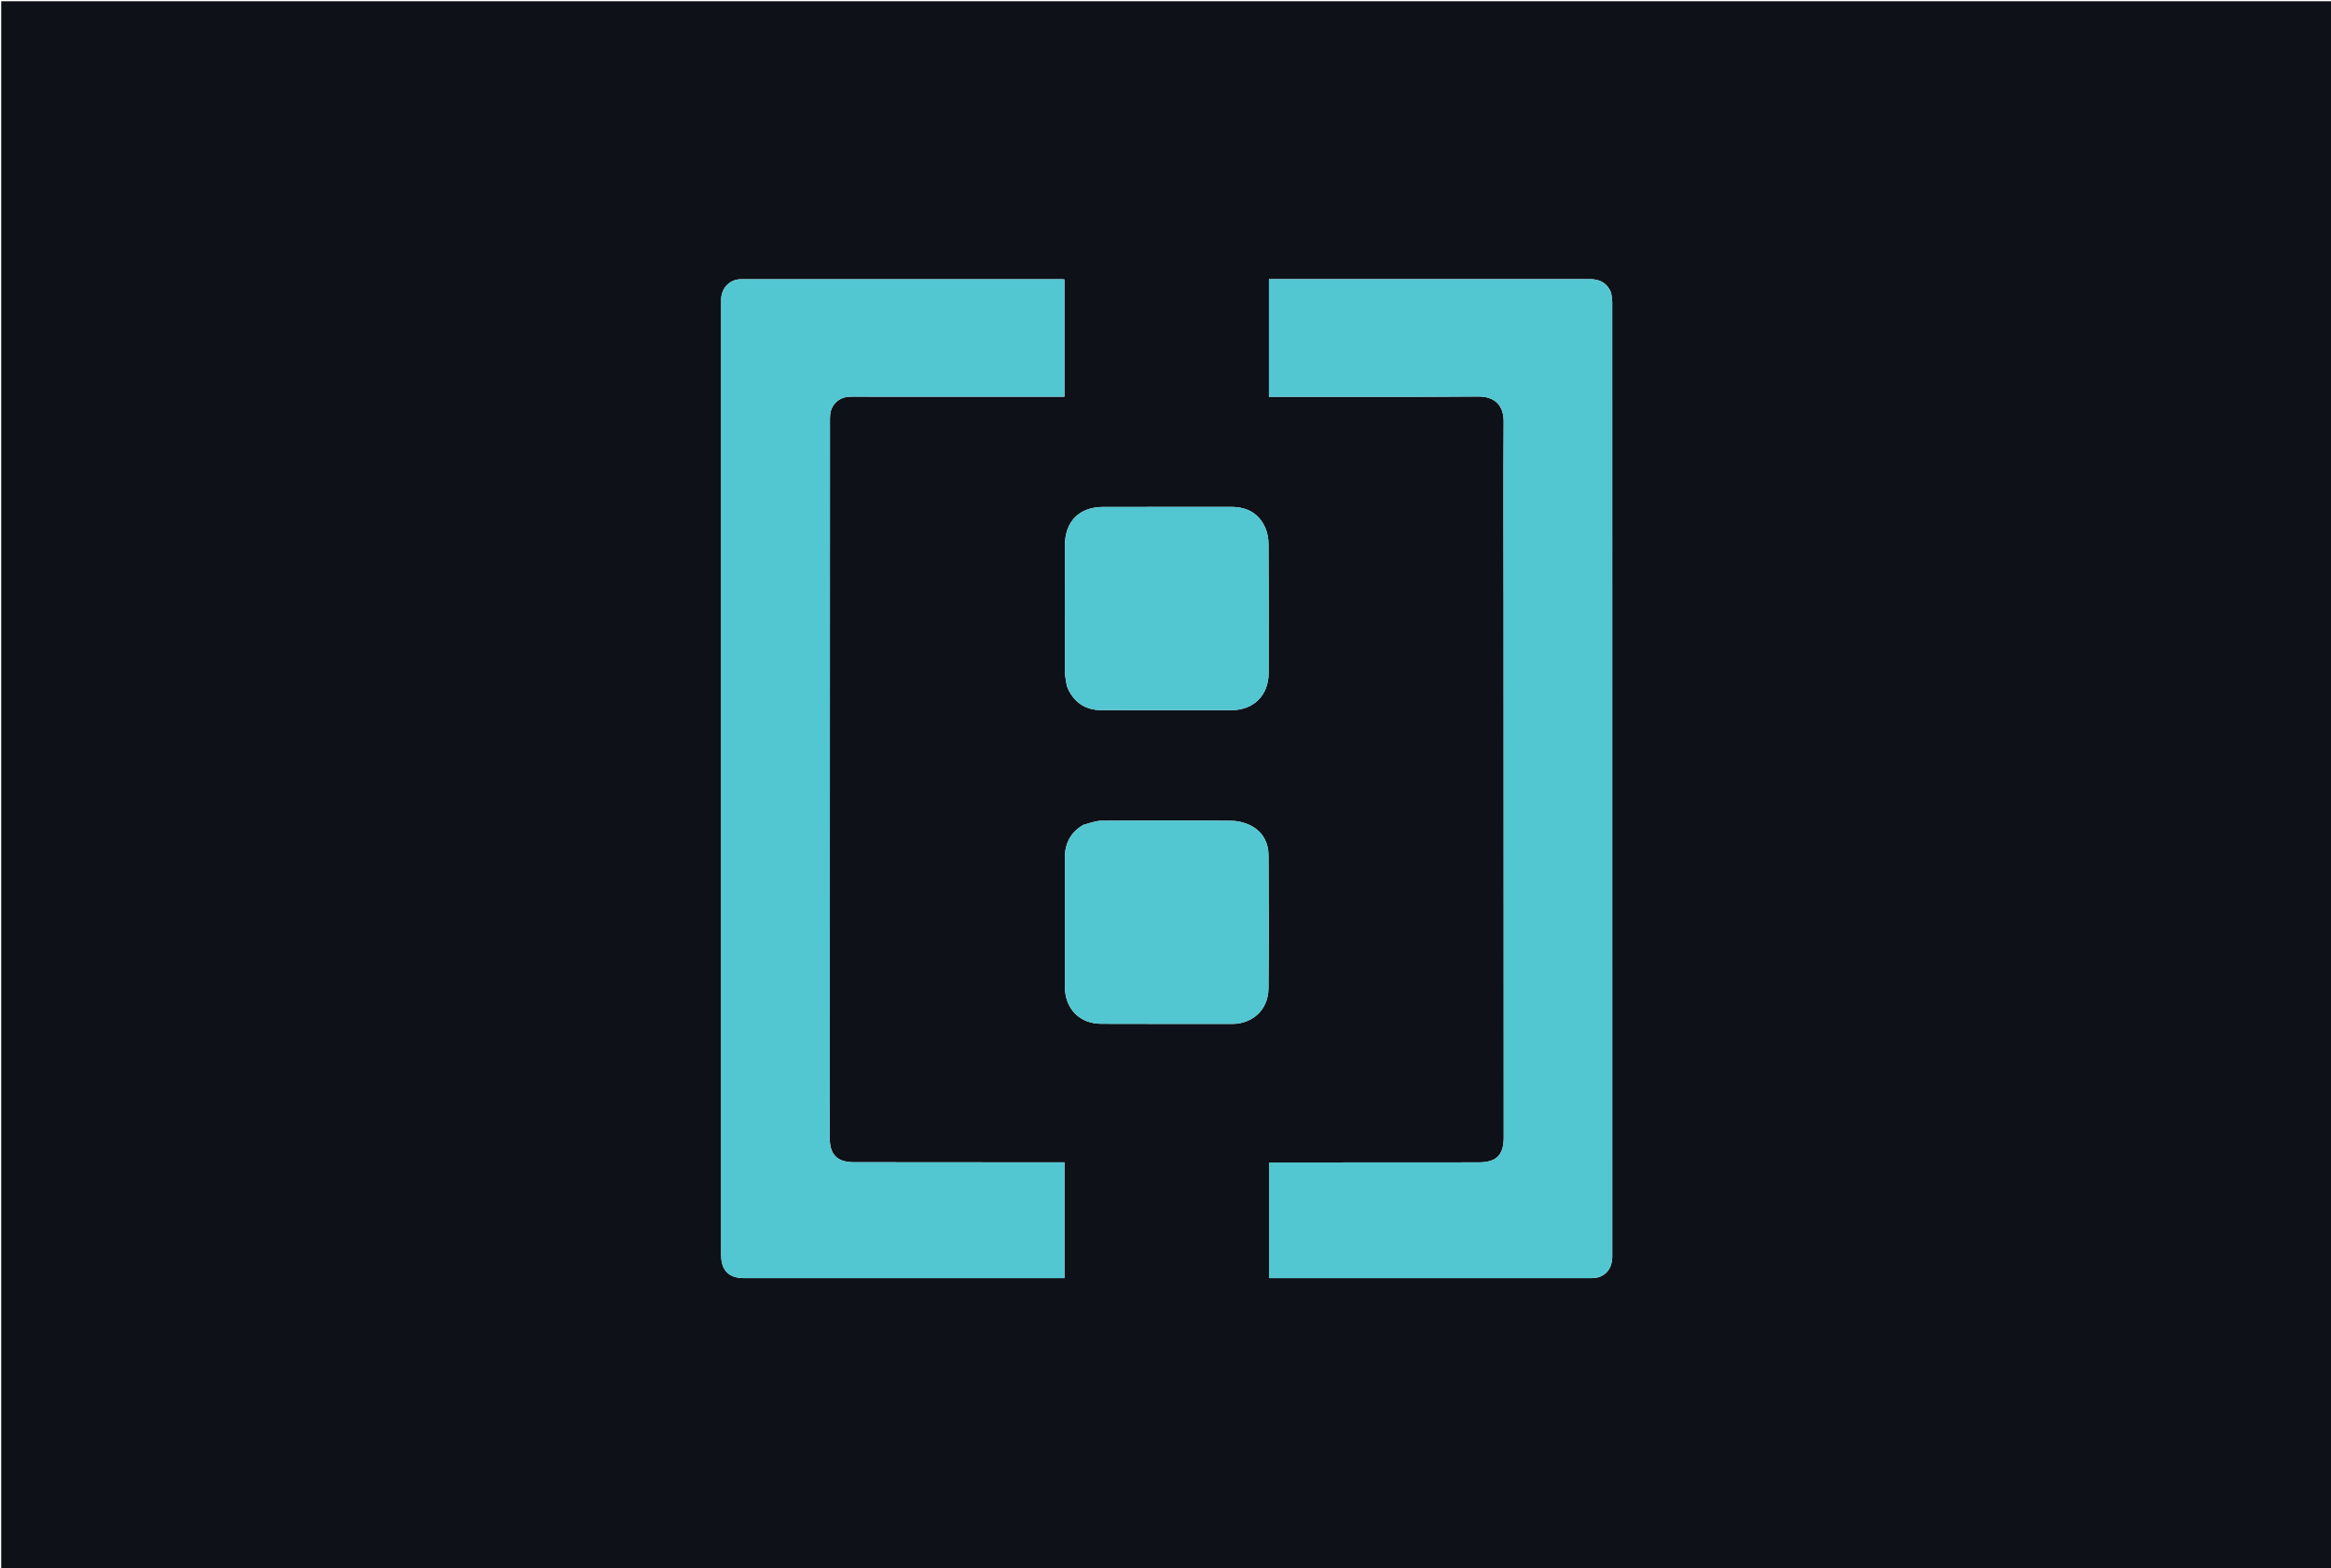 <svg version="1.1" id="Layer_1" xmlns="http://www.w3.org/2000/svg" xmlns:xlink="http://www.w3.org/1999/xlink" x="0px" y="0px"
	 width="100%" viewBox="0 0 1920 1292" enable-background="new 0 0 1920 1292" xml:space="preserve">
<path fill="#0F1118" opacity="1" stroke="none" 
	d="
M1376,1293 
	C917.333,1293 459.167,1293 1,1293 
	C1,862.334 1,431.667 1,1.001 
	C641,1 1280.999,1 1920.999,1 
	C1920.999,431.666 1920.999,862.332 1921,1292.999 
	C1739.5,1293 1558,1293 1376,1293 
M593.999,918.5 
	C593.999,956.993 593.998,995.486 594,1033.979 
	C594.001,1046.643 600.335,1052.996 613.004,1052.997 
	C699.157,1053.003 785.309,1053 871.462,1053 
	C873.229,1053 874.996,1053 876.79,1053 
	C876.79,1020.936 876.79,989.516 876.79,957.612 
	C874.387,957.612 872.261,957.613 870.136,957.612 
	C814.646,957.573 759.155,957.537 703.665,957.493 
	C689.46,957.482 683.406,951.39 683.398,937.036 
	C683.392,925.872 683.497,914.707 683.5,903.543 
	C683.543,718.408 683.577,533.272 683.62,348.136 
	C683.621,345.972 683.576,343.794 683.782,341.645 
	C684.553,333.58 690.78,327.486 698.825,326.897 
	C700.981,326.739 703.154,326.779 705.32,326.78 
	C760.477,326.794 815.635,326.816 870.792,326.836 
	C872.743,326.836 874.693,326.836 876.756,326.836 
	C876.756,294.247 876.756,262.23 876.756,230.225 
	C875.86,230.124 875.371,230.02 874.882,230.02 
	C786.73,230.009 698.578,229.987 610.426,230.029 
	C601.303,230.034 594.402,236.974 594.02,246.11 
	C593.95,247.774 594,249.443 594,251.109 
	C594,473.239 594,695.37 593.999,918.5 
M1326.99,240.948 
	C1323.78,233.282 1317.957,229.961 1309.722,229.966 
	C1223.063,230.021 1136.404,230 1049.745,230 
	C1048.17,230 1046.595,230 1045.215,230 
	C1045.215,262.716 1045.215,294.625 1045.215,326.888 
	C1047.566,326.888 1049.539,326.888 1051.512,326.887 
	C1106.841,326.87 1162.171,327.112 1217.495,326.656 
	C1231.579,326.541 1238.654,334.335 1238.555,347.517 
	C1238.174,398.175 1238.475,448.838 1238.492,499.5 
	C1238.539,645.319 1238.576,791.139 1238.606,936.958 
	C1238.609,951.58 1232.564,957.603 1217.98,957.611 
	C1162.485,957.643 1106.991,957.671 1051.496,957.7 
	C1049.412,957.701 1047.329,957.7 1045.249,957.7 
	C1045.249,989.86 1045.249,1021.261 1045.249,1053 
	C1046.54,1053 1047.511,1053 1048.483,1053 
	C1135.975,1053 1223.467,1053.013 1310.959,1052.982 
	C1321.434,1052.978 1327.997,1045.988 1327.997,1035.071 
	C1328.001,773.095 1328.002,511.119 1327.967,249.142 
	C1327.966,246.676 1327.467,244.209 1326.99,240.948 
M892.243,679.589 
	C881.976,685.604 877.119,694.674 877.116,706.459 
	C877.108,741.937 877.075,777.415 877.129,812.893 
	C877.156,830.895 889.09,843.334 906.959,843.432 
	C943.102,843.63 979.247,843.453 1015.391,843.517 
	C1029.789,843.543 1044.636,833.551 1044.824,814.163 
	C1045.177,777.69 1045.024,741.209 1044.853,704.733 
	C1044.803,694.162 1040.132,685.427 1030.798,680.432 
	C1025.907,677.815 1019.845,676.246 1014.291,676.189 
	C978.65,675.819 943.003,675.88 907.36,676.142 
	C902.529,676.177 897.712,678.13 892.243,679.589 
M878.84,565.474 
	C883.739,578.023 893.559,584.997 906.71,585.018 
	C942.69,585.076 978.671,585.118 1014.652,585.046 
	C1032.62,585.01 1044.901,572.67 1044.943,554.618 
	C1045.025,519.137 1045.061,483.655 1044.849,448.175 
	C1044.822,443.661 1043.99,438.801 1042.16,434.714 
	C1036.846,422.842 1027.073,417.58 1014.186,417.598 
	C979.039,417.645 943.891,417.59 908.743,417.621 
	C888.974,417.639 877.141,429.543 877.122,449.436 
	C877.089,484.084 877.068,518.732 877.176,553.38 
	C877.187,557.162 878.077,560.942 878.84,565.474 
z"/>
<path fill="#52C6D1" opacity="1" stroke="none" 
	d="
M593.999,918 
	C594,695.37 594,473.239 594,251.109 
	C594,249.443 593.95,247.774 594.02,246.11 
	C594.402,236.974 601.303,230.034 610.426,230.029 
	C698.578,229.987 786.73,230.009 874.882,230.02 
	C875.371,230.02 875.86,230.124 876.756,230.225 
	C876.756,262.23 876.756,294.247 876.756,326.836 
	C874.693,326.836 872.743,326.836 870.792,326.836 
	C815.635,326.816 760.477,326.794 705.32,326.78 
	C703.154,326.779 700.981,326.739 698.825,326.897 
	C690.78,327.486 684.553,333.58 683.782,341.645 
	C683.576,343.794 683.621,345.972 683.62,348.136 
	C683.577,533.272 683.543,718.408 683.5,903.543 
	C683.497,914.707 683.392,925.872 683.398,937.036 
	C683.406,951.39 689.46,957.482 703.665,957.493 
	C759.155,957.537 814.646,957.573 870.136,957.612 
	C872.261,957.613 874.387,957.612 876.79,957.612 
	C876.79,989.516 876.79,1020.936 876.79,1053 
	C874.996,1053 873.229,1053 871.462,1053 
	C785.309,1053 699.157,1053.003 613.004,1052.997 
	C600.335,1052.996 594.001,1046.643 594,1033.979 
	C593.998,995.486 593.999,956.993 593.999,918 
z"/>
<path fill="#52C6D1" opacity="1" stroke="none" 
	d="
M1327.095,241.346 
	C1327.467,244.209 1327.966,246.676 1327.967,249.142 
	C1328.002,511.119 1328.001,773.095 1327.997,1035.071 
	C1327.997,1045.988 1321.434,1052.978 1310.959,1052.982 
	C1223.467,1053.013 1135.975,1053 1048.483,1053 
	C1047.511,1053 1046.54,1053 1045.249,1053 
	C1045.249,1021.261 1045.249,989.86 1045.249,957.7 
	C1047.329,957.7 1049.412,957.701 1051.496,957.7 
	C1106.991,957.671 1162.485,957.643 1217.98,957.611 
	C1232.564,957.603 1238.609,951.58 1238.606,936.958 
	C1238.576,791.139 1238.539,645.319 1238.492,499.5 
	C1238.475,448.838 1238.174,398.175 1238.555,347.517 
	C1238.654,334.335 1231.579,326.541 1217.495,326.656 
	C1162.171,327.112 1106.841,326.87 1051.512,326.887 
	C1049.539,326.888 1047.566,326.888 1045.215,326.888 
	C1045.215,294.625 1045.215,262.716 1045.215,230 
	C1046.595,230 1048.17,230 1049.745,230 
	C1136.404,230 1223.063,230.021 1309.722,229.966 
	C1317.957,229.961 1323.78,233.282 1327.095,241.346 
z"/>
<path fill="#52C6D1" opacity="1" stroke="none" 
	d="
M892.566,679.392 
	C897.712,678.13 902.529,676.177 907.36,676.142 
	C943.003,675.88 978.65,675.819 1014.291,676.189 
	C1019.845,676.246 1025.907,677.815 1030.798,680.432 
	C1040.132,685.427 1044.803,694.162 1044.853,704.733 
	C1045.024,741.209 1045.177,777.69 1044.824,814.163 
	C1044.636,833.551 1029.789,843.543 1015.391,843.517 
	C979.247,843.453 943.102,843.63 906.959,843.432 
	C889.09,843.334 877.156,830.895 877.129,812.893 
	C877.075,777.415 877.108,741.937 877.116,706.459 
	C877.119,694.674 881.976,685.604 892.566,679.392 
z"/>
<path fill="#52C6D1" opacity="1" stroke="none" 
	d="
M878.7,565.098 
	C878.077,560.942 877.187,557.162 877.176,553.38 
	C877.068,518.732 877.089,484.084 877.122,449.436 
	C877.141,429.543 888.974,417.639 908.743,417.621 
	C943.891,417.59 979.039,417.645 1014.186,417.598 
	C1027.073,417.58 1036.846,422.842 1042.16,434.714 
	C1043.99,438.801 1044.822,443.661 1044.849,448.175 
	C1045.061,483.655 1045.025,519.137 1044.943,554.618 
	C1044.901,572.67 1032.62,585.01 1014.652,585.046 
	C978.671,585.118 942.69,585.076 906.71,585.018 
	C893.559,584.997 883.739,578.023 878.7,565.098 
z"/>
</svg>